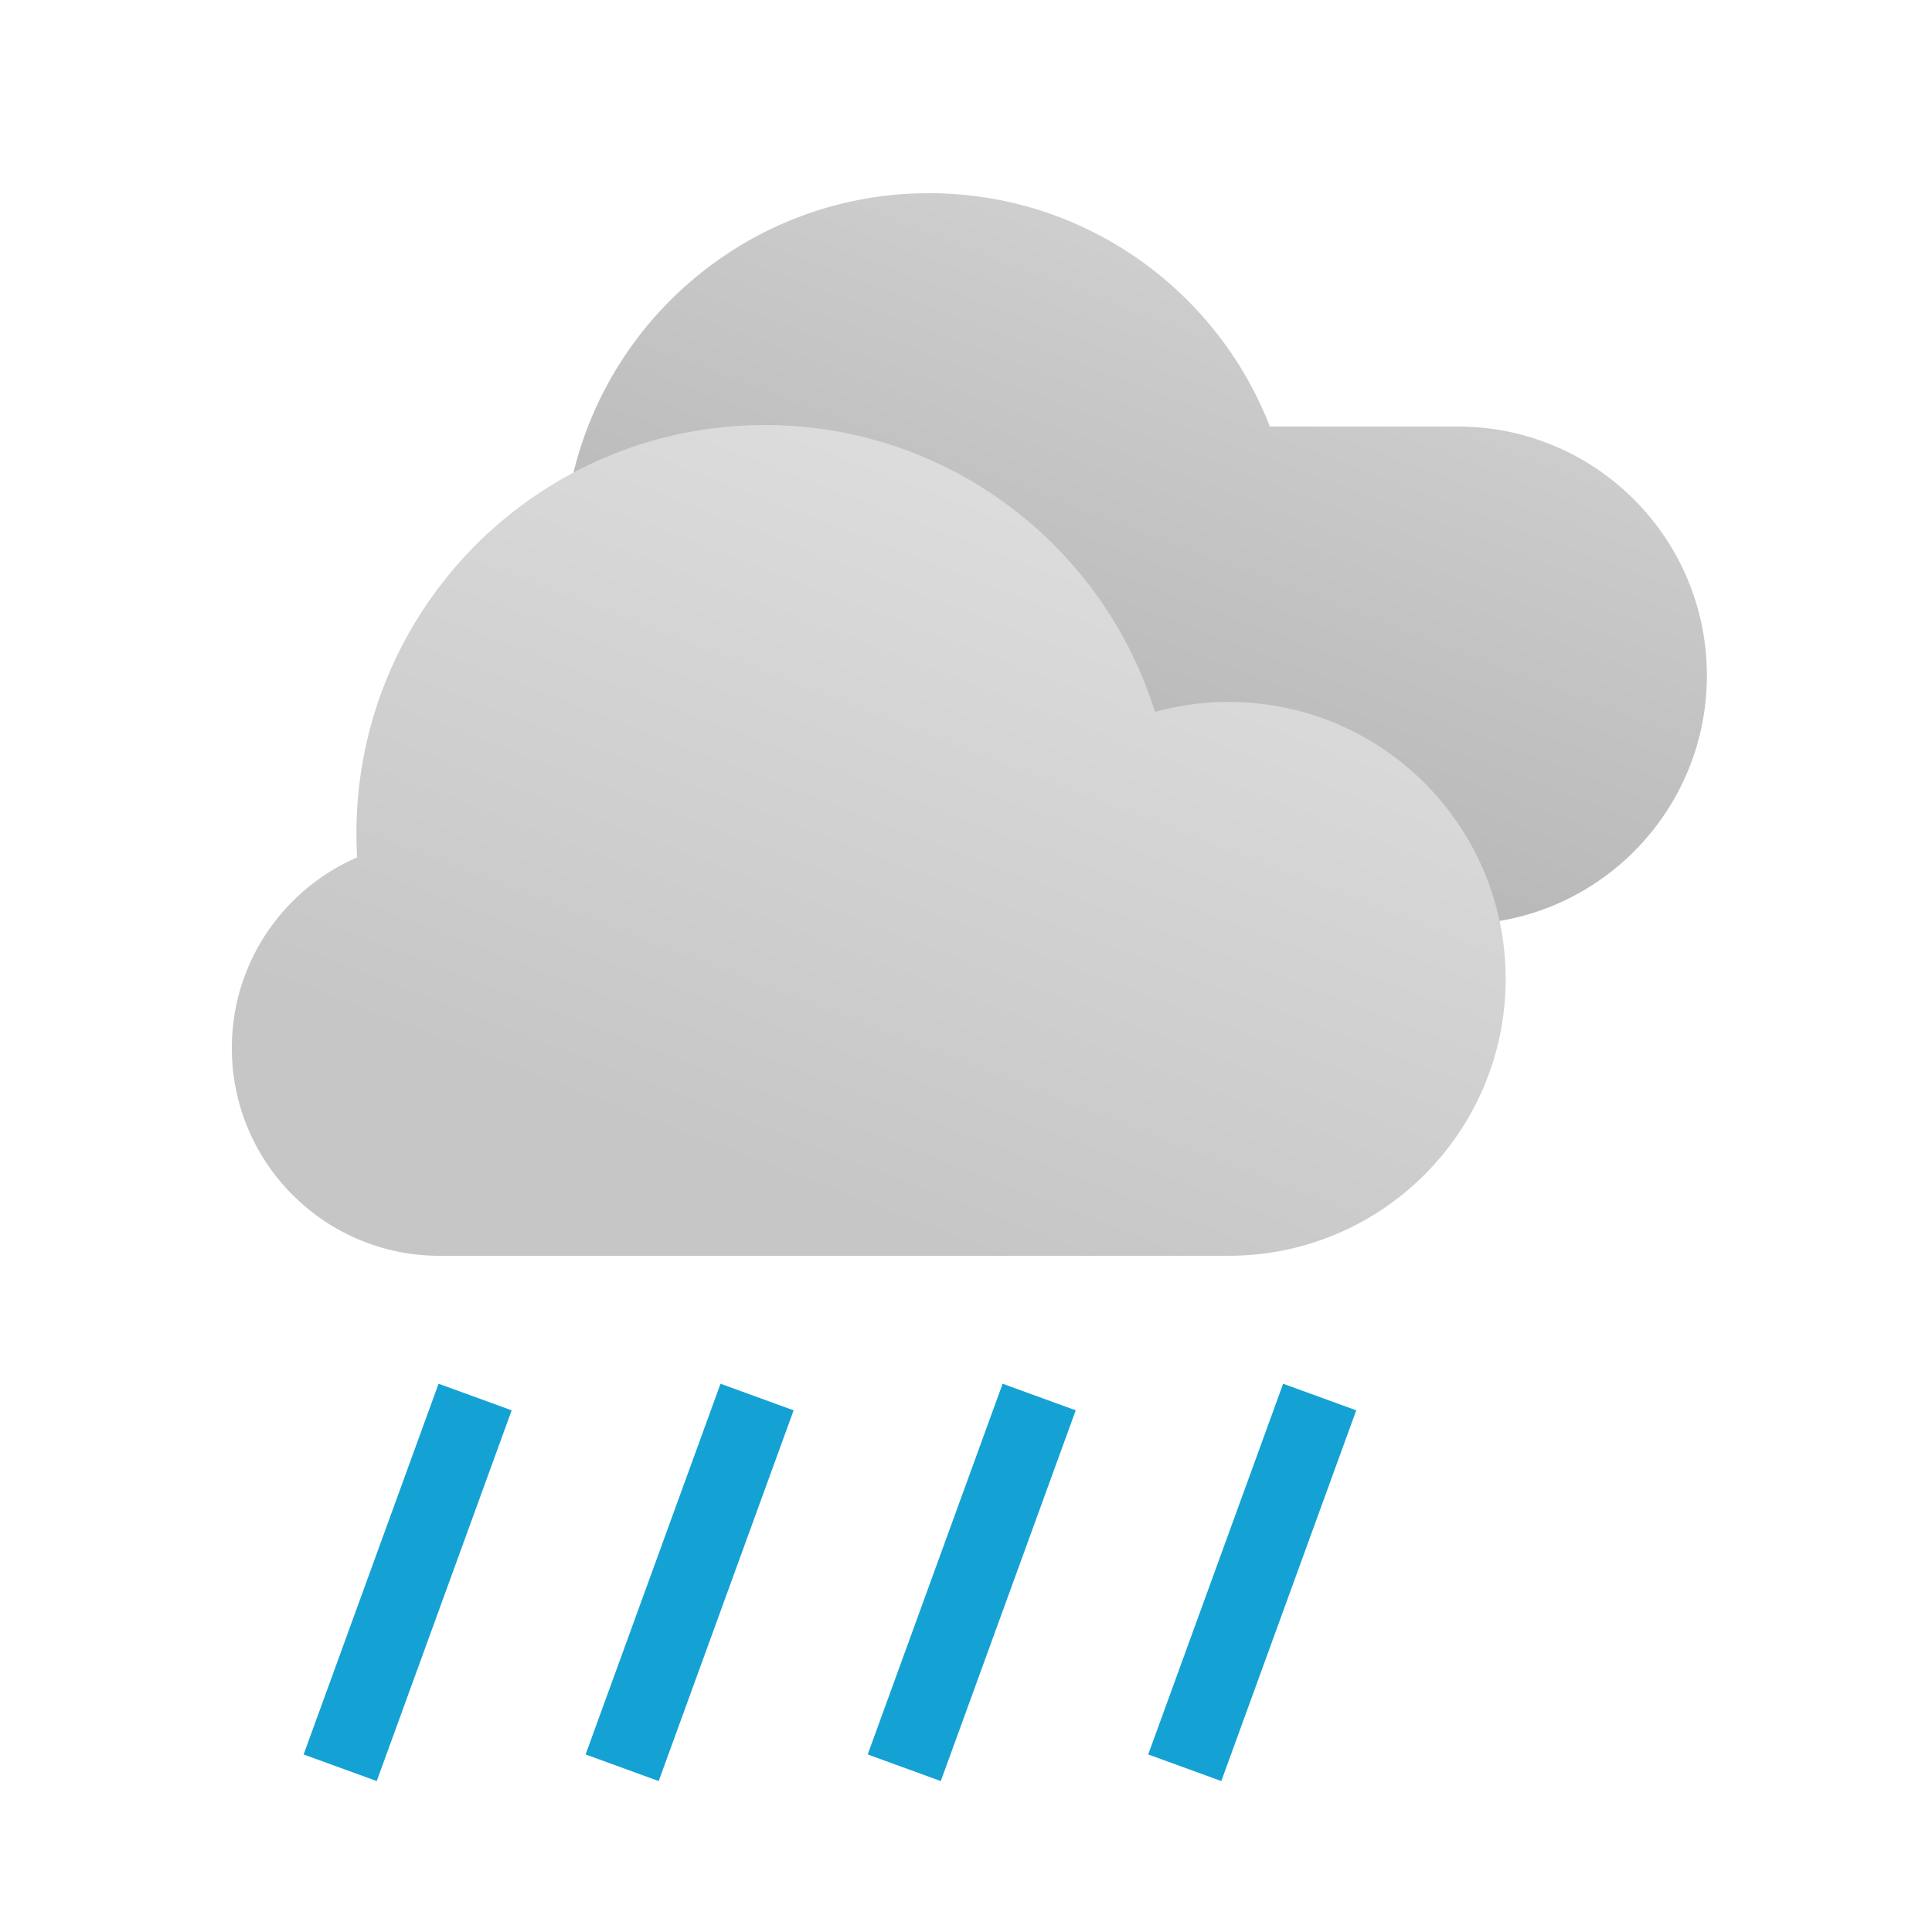 <svg width="200" height="200" viewBox="0 0 200 200" fill="none" xmlns="http://www.w3.org/2000/svg">
    <path fill-rule="evenodd" clip-rule="evenodd" d="M132.078 95.697H96.686c-.174.002-.349.004-.523.004-20.904 0-37.85-16.947-37.85-37.85C58.313 36.945 75.258 20 96.162 20c16.075 0 29.809 10.02 35.297 24.156h19.466c14.233 0 25.771 11.538 25.771 25.77 0 14.233-11.538 25.771-25.771 25.771h-18.14a20.889 20.889 0 0 1-.708 0z" fill="url(#d7m0v50zaa)"/>
    <g filter="url(#ud00ci7bib)">
        <path fill-rule="evenodd" clip-rule="evenodd" d="M155.865 101.331c0 15.831-12.834 28.665-28.665 28.666V130H45.5c-11.874 0-21.5-9.626-21.5-21.5 0-8.843 5.34-16.44 12.97-19.741a42.934 42.934 0 0 1-.072-2.476C36.898 62.931 55.83 44 79.182 44c18.968 0 35.018 12.49 40.377 29.693a28.698 28.698 0 0 1 7.639-1.029c15.832 0 28.667 12.835 28.667 28.667z" fill="url(#6iqzgv61hc)"/>
    </g>
    <path stroke="#14A2D4" stroke-width="8.053" stroke-linecap="square" d="m36.593 179.214 11.214-30.81M65.781 179.214l11.214-30.81M94.984 179.214l11.214-30.81M124.023 179.214l11.214-30.81"/>
    <defs>
        <linearGradient id="d7m0v50zaa" x1="154.953" y1="11.073" x2="123.427" y2="94.617" gradientUnits="userSpaceOnUse">
            <stop stop-color="#DBD9D9"/>
            <stop offset="1" stop-color="#B4B4B4"/>
        </linearGradient>
        <linearGradient id="6iqzgv61hc" x1="131.645" y1="33.858" x2="95.299" y2="128.295" gradientUnits="userSpaceOnUse">
            <stop stop-color="#E4E4E4"/>
            <stop offset="1" stop-color="#C6C6C6"/>
        </linearGradient>
        <filter id="ud00ci7bib" x="14" y="34" width="151.865" height="106" filterUnits="userSpaceOnUse" color-interpolation-filters="sRGB">
            <feFlood flood-opacity="0" result="BackgroundImageFix"/>
            <feColorMatrix in="SourceAlpha" values="0 0 0 0 0 0 0 0 0 0 0 0 0 0 0 0 0 0 127 0" result="hardAlpha"/>
            <feOffset/>
            <feGaussianBlur stdDeviation="5"/>
            <feComposite in2="hardAlpha" operator="out"/>
            <feColorMatrix values="0 0 0 0 0 0 0 0 0 0 0 0 0 0 0 0 0 0 0.1 0"/>
            <feBlend in2="BackgroundImageFix" result="effect1_dropShadow_15344_690869"/>
            <feBlend in="SourceGraphic" in2="effect1_dropShadow_15344_690869" result="shape"/>
        </filter>
    </defs>
</svg>

